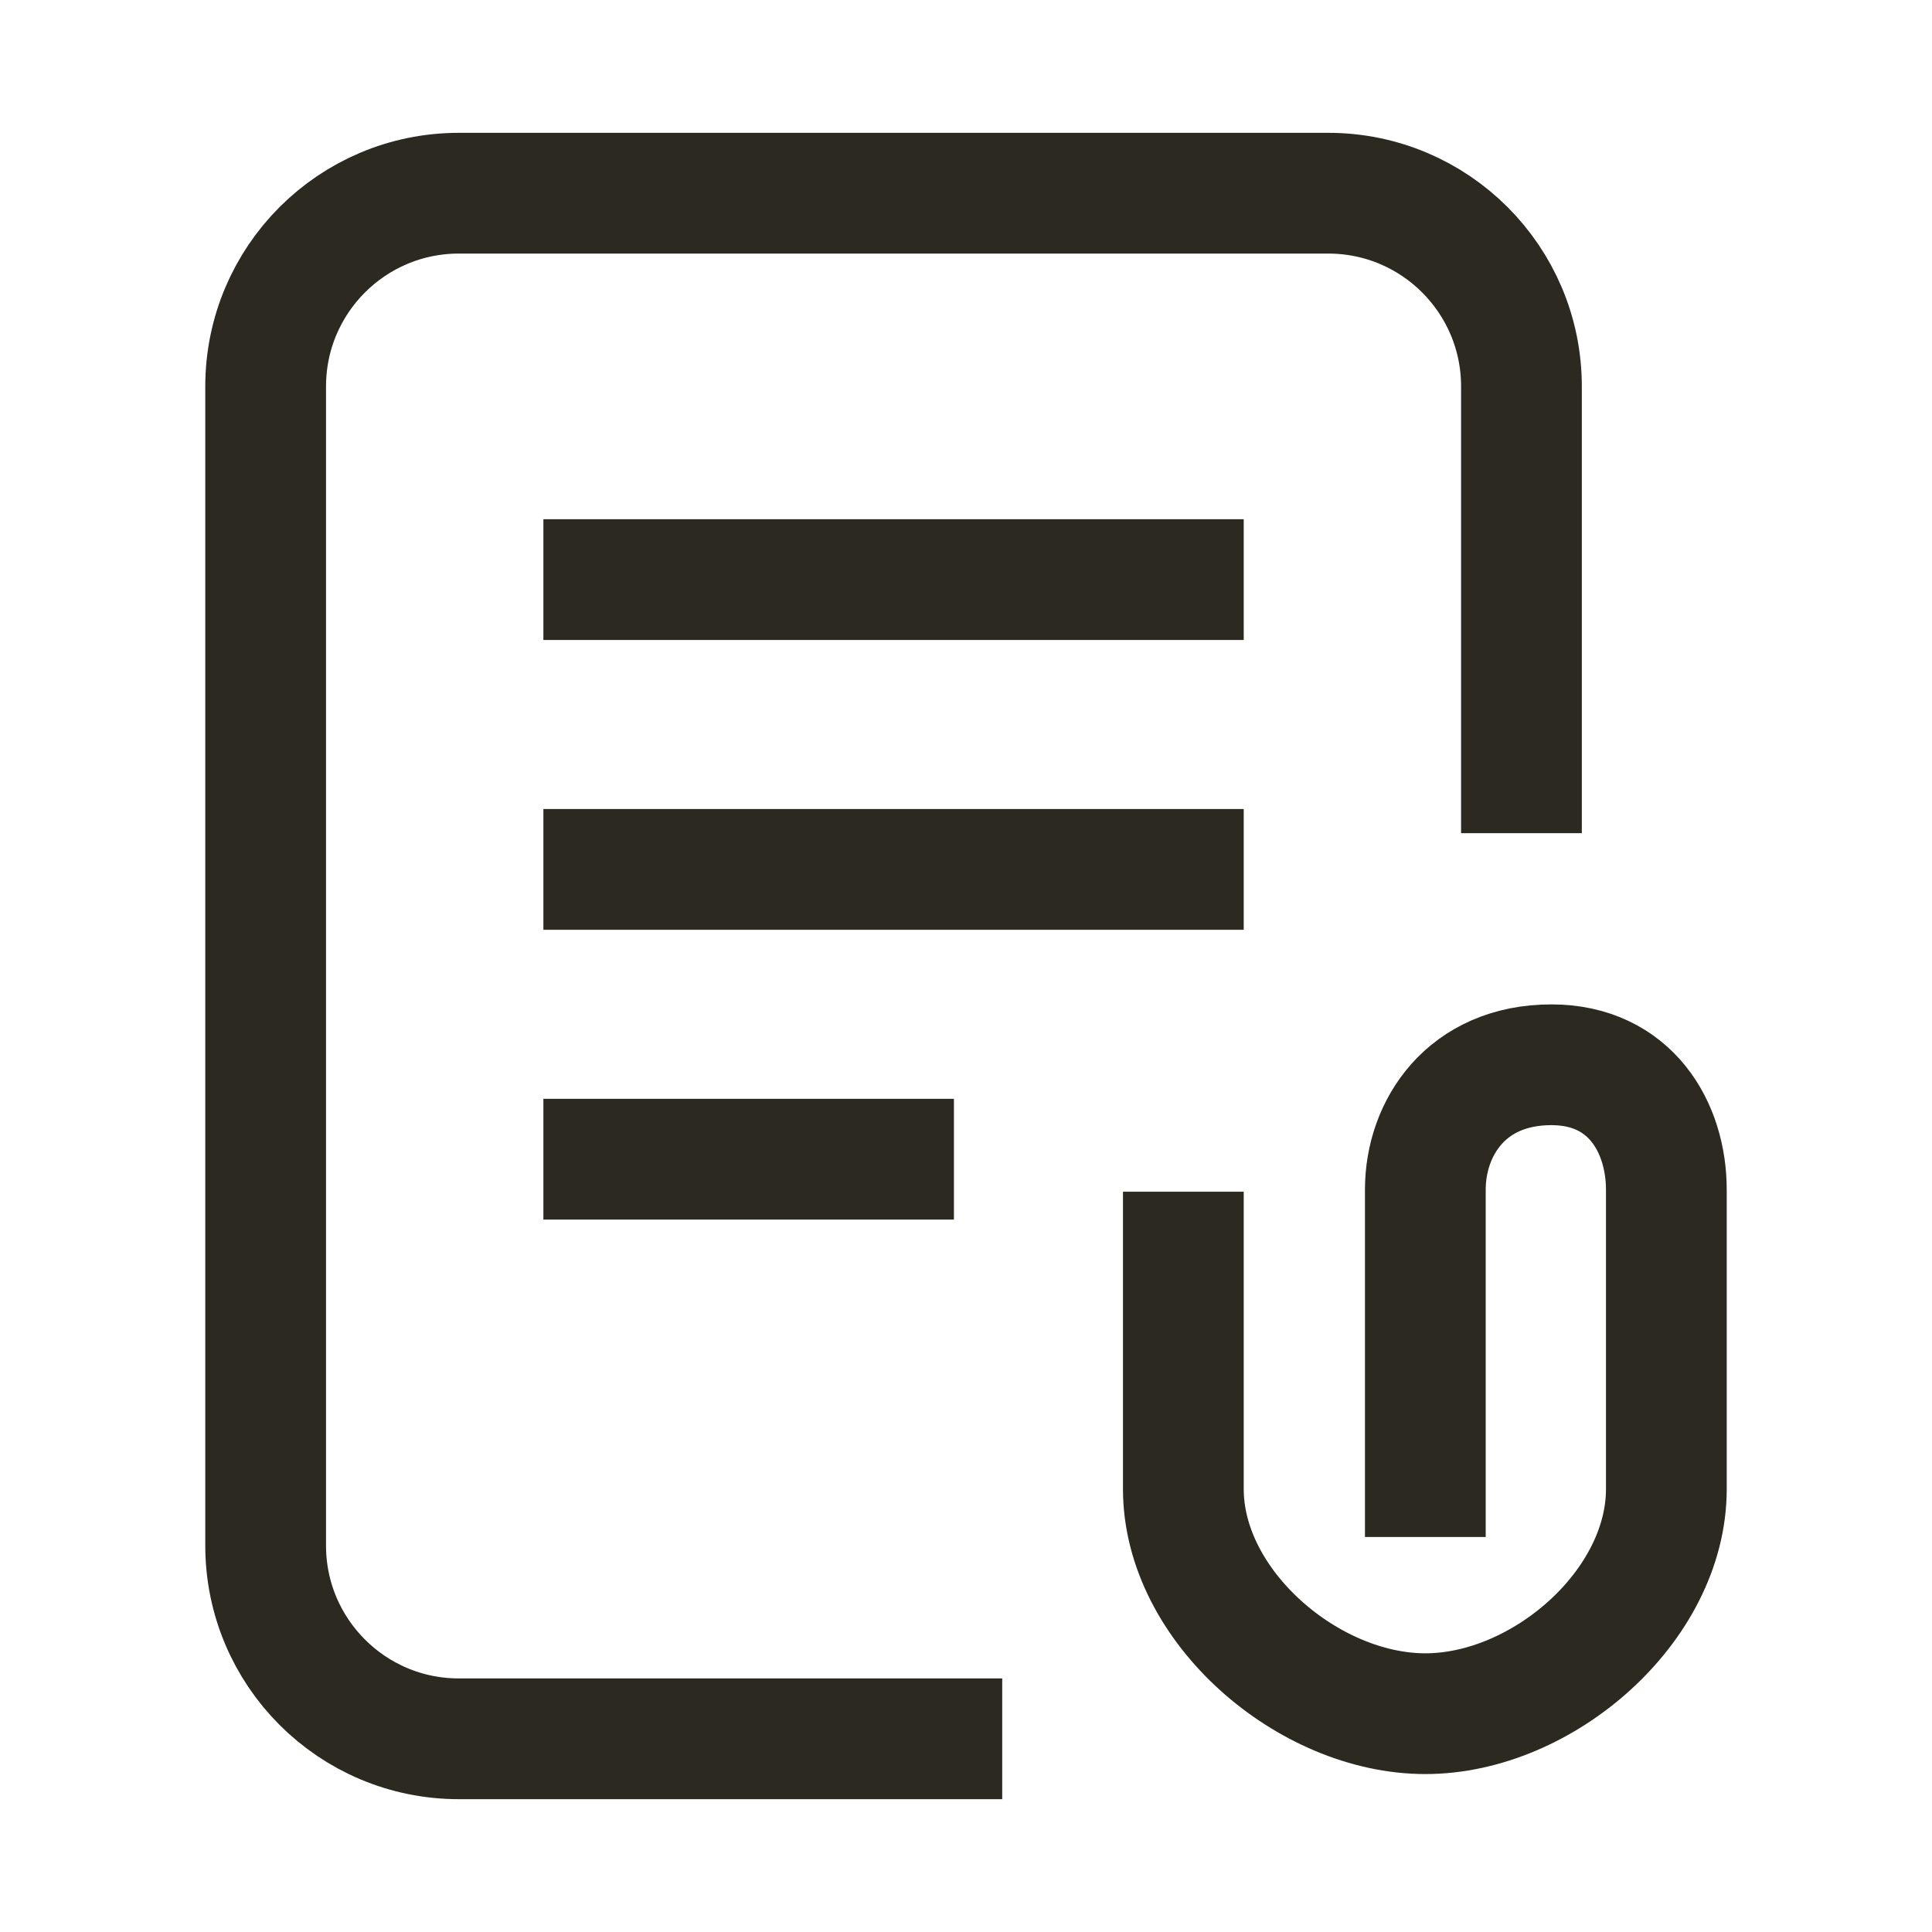 <svg width="24" height="24" viewBox="0 0 24 24" fill="none" xmlns="http://www.w3.org/2000/svg">
<path d="M11.7 21.6H5.7C4.374 21.6 3.3 20.525 3.3 19.2L3.3 4.8C3.3 3.475 4.374 2.4 5.7 2.4H16.5C17.826 2.4 18.9 3.475 18.9 4.8V9.6M7.5 7.2H14.7M7.5 10.8H14.7M14.7 15.554V18.498C14.7 19.953 16.252 21.288 17.706 21.288C19.162 21.288 20.7 19.953 20.7 18.498V14.779C20.7 14.009 20.257 13.227 19.272 13.227C18.219 13.227 17.706 14.009 17.706 14.779V18.343M7.5 14.4H11.1" stroke="#2C2920" stroke-width="1.5" stroke-linecap="square" stroke-linejoin="round"/>
</svg>
